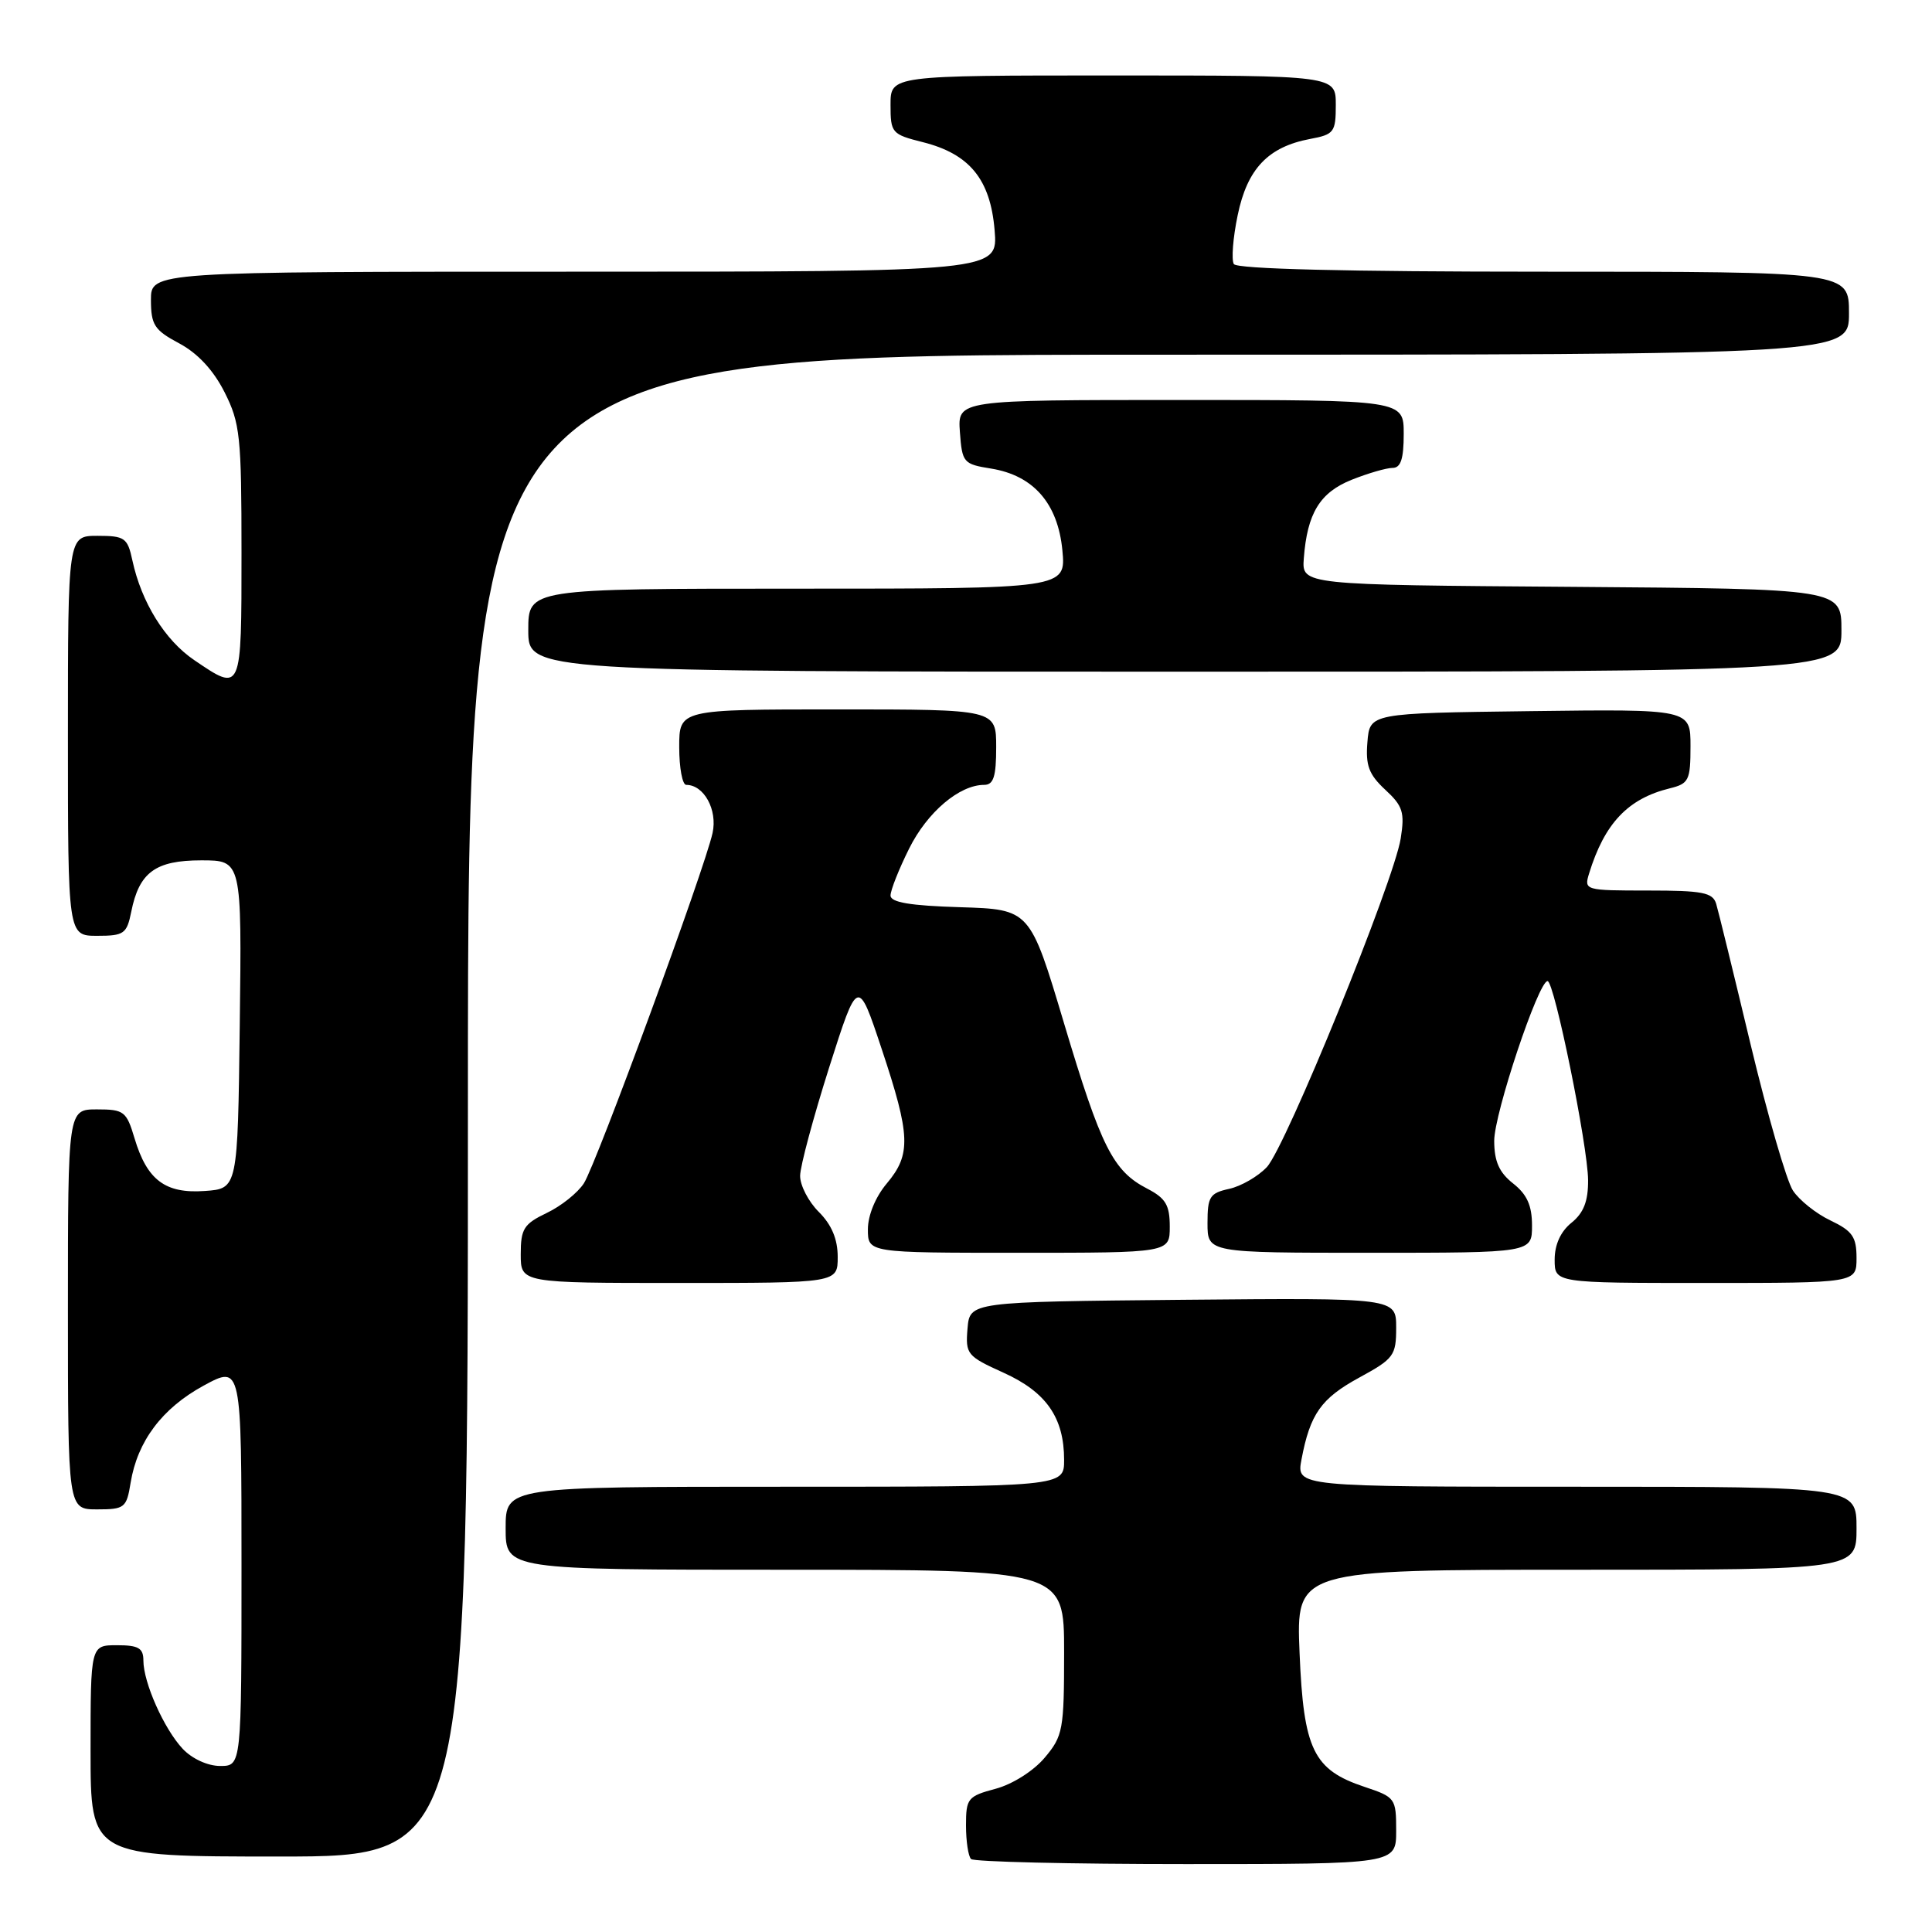 <?xml version="1.0" encoding="UTF-8" standalone="no"?>
<!DOCTYPE svg PUBLIC "-//W3C//DTD SVG 1.1//EN" "http://www.w3.org/Graphics/SVG/1.1/DTD/svg11.dtd" >
<svg xmlns="http://www.w3.org/2000/svg" xmlns:xlink="http://www.w3.org/1999/xlink" version="1.1" viewBox="0 0 256 256">
 <g >
 <path fill="currentColor"
d=" M 185.00 242.58 C 185.00 238.29 184.89 238.13 180.81 236.77 C 174.02 234.51 172.73 231.84 172.20 219.03 C 171.74 208.00 171.74 208.00 208.87 208.00 C 246.00 208.00 246.00 208.00 246.00 202.50 C 246.00 197.00 246.00 197.00 208.89 197.00 C 171.78 197.00 171.78 197.00 172.45 193.41 C 173.59 187.36 175.04 185.30 180.12 182.53 C 184.69 180.04 185.00 179.62 185.00 175.92 C 185.00 171.97 185.00 171.97 156.75 172.23 C 128.50 172.50 128.50 172.50 128.20 176.05 C 127.92 179.44 128.13 179.70 132.97 181.89 C 138.64 184.45 141.00 187.85 141.00 193.45 C 141.00 197.00 141.00 197.00 104.00 197.00 C 67.00 197.00 67.00 197.00 67.00 202.50 C 67.00 208.00 67.00 208.00 104.00 208.00 C 141.00 208.00 141.00 208.00 141.00 218.92 C 141.00 229.20 140.85 230.03 138.43 232.90 C 136.96 234.65 134.17 236.42 131.93 237.02 C 128.23 238.01 128.00 238.30 128.00 241.87 C 128.00 243.96 128.30 245.97 128.67 246.33 C 129.03 246.70 141.86 247.00 157.17 247.00 C 185.00 247.00 185.00 247.00 185.00 242.58 Z  M 62.00 146.50 C 62.00 47.00 62.00 47.00 153.50 47.00 C 245.00 47.00 245.00 47.00 245.00 41.50 C 245.00 36.00 245.00 36.00 204.56 36.00 C 178.29 36.00 163.90 35.64 163.49 34.99 C 163.15 34.43 163.37 31.51 164.00 28.51 C 165.27 22.36 168.03 19.46 173.60 18.41 C 176.77 17.82 177.00 17.52 177.00 13.89 C 177.00 10.00 177.00 10.00 147.50 10.00 C 118.00 10.00 118.00 10.00 118.00 13.88 C 118.00 17.62 118.16 17.80 122.29 18.84 C 128.48 20.40 131.23 23.77 131.79 30.49 C 132.25 36.00 132.25 36.00 76.12 36.00 C 20.00 36.00 20.00 36.00 20.00 39.75 C 20.01 43.06 20.45 43.74 23.75 45.50 C 26.20 46.81 28.28 49.05 29.75 51.96 C 31.82 56.06 32.00 57.79 32.00 73.21 C 32.00 91.83 32.04 91.75 25.74 87.47 C 21.85 84.83 18.74 79.81 17.54 74.25 C 16.90 71.26 16.53 71.00 12.92 71.00 C 9.00 71.00 9.00 71.00 9.00 97.50 C 9.00 124.00 9.00 124.00 12.88 124.00 C 16.43 124.00 16.80 123.74 17.39 120.82 C 18.43 115.59 20.59 114.00 26.67 114.00 C 32.04 114.00 32.04 114.00 31.77 135.75 C 31.50 157.50 31.50 157.50 27.15 157.81 C 21.91 158.19 19.49 156.38 17.83 150.84 C 16.76 147.25 16.43 147.00 12.84 147.00 C 9.00 147.00 9.00 147.00 9.00 173.50 C 9.00 200.00 9.00 200.00 12.87 200.00 C 16.52 200.00 16.77 199.80 17.31 196.46 C 18.21 190.96 21.49 186.60 26.97 183.61 C 32.00 180.88 32.00 180.88 32.00 207.44 C 32.00 234.00 32.00 234.00 29.17 234.00 C 27.53 234.00 25.46 233.05 24.22 231.74 C 21.74 229.10 19.00 222.95 19.00 220.03 C 19.00 218.38 18.35 218.00 15.50 218.00 C 12.00 218.00 12.00 218.00 12.00 232.00 C 12.00 246.00 12.00 246.00 37.00 246.00 C 62.00 246.00 62.00 246.00 62.00 146.50 Z  M 111.00 166.55 C 111.00 164.19 110.20 162.29 108.50 160.59 C 107.12 159.22 106.01 157.06 106.02 155.80 C 106.03 154.53 107.76 148.10 109.85 141.50 C 113.67 129.50 113.67 129.50 116.83 139.00 C 120.65 150.47 120.75 152.96 117.50 156.82 C 116.01 158.59 115.00 161.04 115.00 162.89 C 115.00 166.00 115.00 166.00 135.00 166.00 C 155.00 166.00 155.00 166.00 155.00 162.53 C 155.00 159.68 154.46 158.77 152.01 157.50 C 147.48 155.16 145.90 152.02 140.99 135.59 C 136.48 120.50 136.48 120.50 127.24 120.21 C 120.60 120.01 118.00 119.57 118.00 118.66 C 118.00 117.96 119.11 115.16 120.47 112.43 C 122.87 107.61 127.13 104.00 130.40 104.00 C 131.65 104.00 132.00 102.91 132.00 99.00 C 132.00 94.00 132.00 94.00 111.00 94.00 C 90.00 94.00 90.00 94.00 90.00 99.00 C 90.00 101.75 90.42 104.00 90.93 104.00 C 93.28 104.00 95.09 107.30 94.42 110.37 C 93.37 115.17 79.03 154.20 77.37 156.79 C 76.56 158.05 74.35 159.82 72.45 160.72 C 69.41 162.18 69.00 162.82 69.00 166.19 C 69.00 170.00 69.00 170.00 90.00 170.00 C 111.00 170.00 111.00 170.00 111.00 166.55 Z  M 246.00 166.69 C 246.00 163.89 245.46 163.11 242.55 161.72 C 240.65 160.82 238.41 159.03 237.57 157.75 C 236.73 156.47 234.22 147.79 231.98 138.46 C 229.75 129.13 227.69 120.71 227.40 119.75 C 226.94 118.26 225.59 118.00 218.37 118.00 C 210.01 118.00 209.88 117.96 210.56 115.75 C 212.61 109.09 215.71 105.82 221.25 104.46 C 223.78 103.84 224.00 103.40 224.00 98.87 C 224.00 93.96 224.00 93.96 202.75 94.23 C 181.50 94.50 181.50 94.50 181.19 98.33 C 180.93 101.42 181.38 102.62 183.55 104.64 C 185.89 106.80 186.15 107.64 185.60 111.11 C 184.68 116.84 170.37 151.98 167.86 154.65 C 166.70 155.88 164.46 157.18 162.87 157.53 C 160.30 158.09 160.00 158.57 160.00 162.08 C 160.00 166.00 160.00 166.00 181.50 166.00 C 203.00 166.00 203.00 166.00 203.00 162.39 C 203.00 159.74 202.34 158.27 200.50 156.82 C 198.65 155.36 198.00 153.90 197.99 151.18 C 197.98 147.57 203.85 130.00 205.06 130.00 C 205.95 130.00 210.39 151.80 210.43 156.36 C 210.45 159.16 209.85 160.71 208.23 162.02 C 206.79 163.18 206.00 164.92 206.00 166.91 C 206.00 170.00 206.00 170.00 226.00 170.00 C 246.00 170.00 246.00 170.00 246.00 166.69 Z  M 244.00 83.51 C 244.00 78.03 244.00 78.03 208.25 77.76 C 172.50 77.50 172.50 77.50 172.76 74.00 C 173.21 68.01 174.89 65.26 179.11 63.57 C 181.27 62.71 183.71 62.00 184.52 62.00 C 185.61 62.00 186.00 60.81 186.00 57.50 C 186.00 53.00 186.00 53.00 156.44 53.00 C 126.89 53.00 126.89 53.00 127.19 57.24 C 127.49 61.31 127.65 61.50 131.33 62.09 C 136.94 63.00 140.17 66.70 140.77 72.91 C 141.25 78.00 141.25 78.00 105.63 78.00 C 70.00 78.00 70.00 78.00 70.00 83.50 C 70.00 89.00 70.00 89.00 157.00 89.00 C 244.00 89.00 244.00 89.00 244.00 83.51 Z "/>
</g>
</svg>
